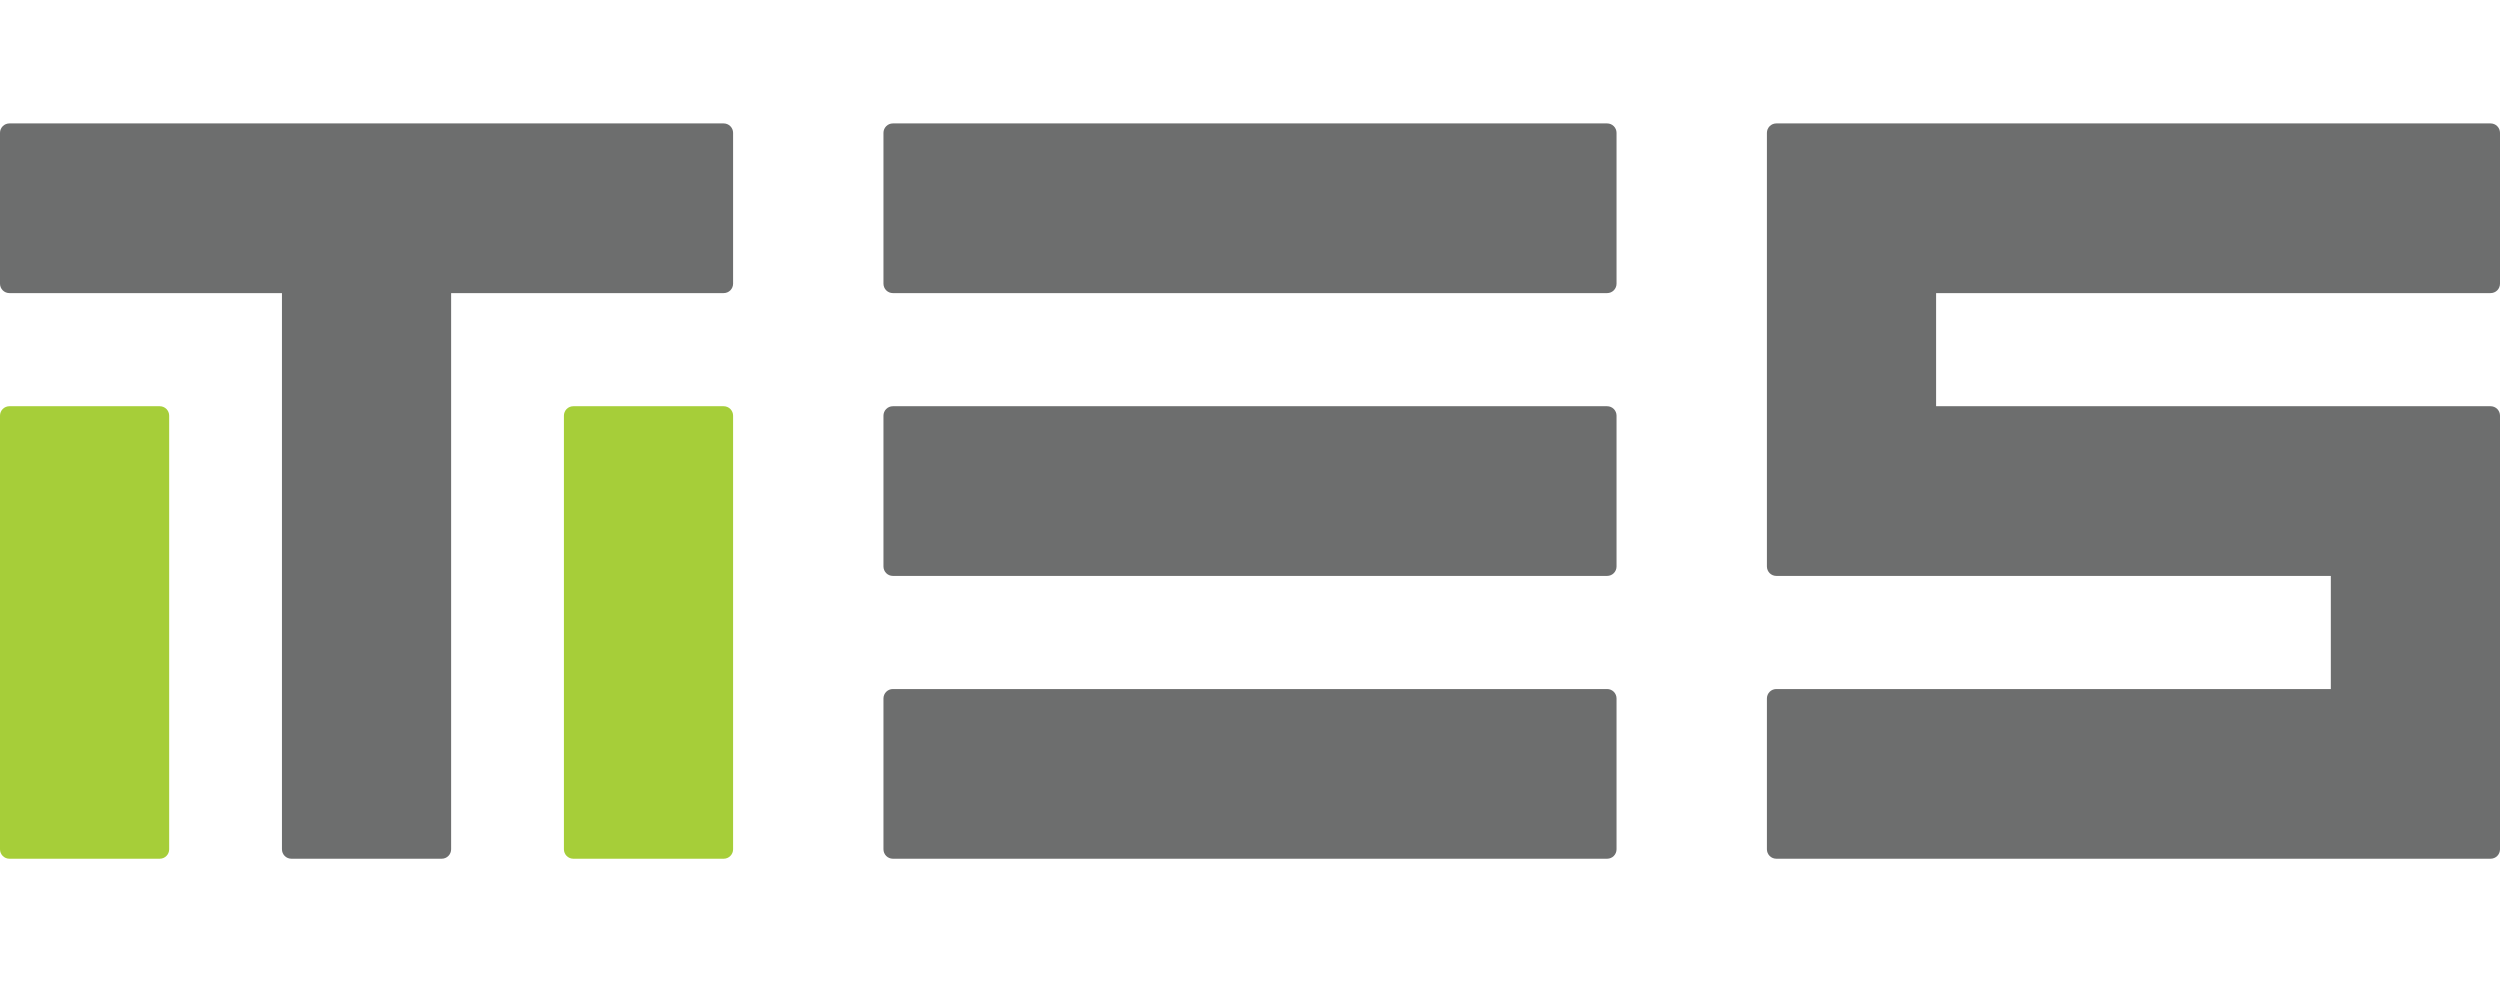 <svg width="140" height="55" viewBox="0 0 187 55" fill="none" xmlns="http://www.w3.org/2000/svg">
  <title>TES</title>
  <path fill-rule="evenodd" clip-rule="evenodd"
        d="M33.744 12.692V54.295C33.744 54.482 33.67 54.661 33.538 54.794C33.407 54.926 33.228 55 33.041 55H21.793C21.607 55 21.428 54.926 21.296 54.794C21.164 54.661 21.09 54.482 21.09 54.295V12.692H0.703C0.517 12.692 0.338 12.618 0.206 12.486C0.074 12.354 0 12.174 0 11.987V0.705C0 0.518 0.074 0.339 0.206 0.207C0.338 0.074 0.517 0 0.703 0L54.132 0C54.318 0 54.497 0.074 54.629 0.207C54.761 0.339 54.835 0.518 54.835 0.705V11.987C54.835 12.174 54.761 12.354 54.629 12.486C54.497 12.618 54.318 12.692 54.132 12.692H33.744ZM175.049 55H132.868C132.682 55 132.503 54.926 132.371 54.794C132.239 54.661 132.165 54.482 132.165 54.295V43.013C132.165 42.826 132.239 42.647 132.371 42.514C132.503 42.382 132.682 42.308 132.868 42.308H174.346V33.846H132.868C132.682 33.846 132.503 33.772 132.371 33.64C132.239 33.507 132.165 33.328 132.165 33.141V0.705C132.165 0.518 132.239 0.339 132.371 0.207C132.503 0.074 132.682 0 132.868 0L186.297 0C186.483 0 186.662 0.074 186.794 0.207C186.926 0.339 187 0.518 187 0.705V11.987C187 12.174 186.926 12.354 186.794 12.486C186.662 12.618 186.483 12.692 186.297 12.692H144.82V21.154H186.297C186.483 21.154 186.662 21.228 186.794 21.36C186.926 21.493 187 21.672 187 21.859V54.295C187 54.482 186.926 54.661 186.794 54.794C186.662 54.926 186.483 55 186.297 55H175.049ZM66.786 0H120.214C120.401 0 120.58 0.074 120.711 0.207C120.843 0.339 120.917 0.518 120.917 0.705V11.987C120.917 12.174 120.843 12.354 120.711 12.486C120.58 12.618 120.401 12.692 120.214 12.692H66.786C66.599 12.692 66.421 12.618 66.289 12.486C66.157 12.354 66.083 12.174 66.083 11.987V0.705C66.083 0.518 66.157 0.339 66.289 0.207C66.421 0.074 66.599 0 66.786 0V0ZM66.786 21.154H120.214C120.401 21.154 120.58 21.228 120.711 21.36C120.843 21.493 120.917 21.672 120.917 21.859V33.141C120.917 33.328 120.843 33.507 120.711 33.64C120.58 33.772 120.401 33.846 120.214 33.846H66.786C66.599 33.846 66.421 33.772 66.289 33.64C66.157 33.507 66.083 33.328 66.083 33.141V21.859C66.083 21.672 66.157 21.493 66.289 21.36C66.421 21.228 66.599 21.154 66.786 21.154ZM66.786 42.308H120.214C120.401 42.308 120.58 42.382 120.711 42.514C120.843 42.647 120.917 42.826 120.917 43.013V54.295C120.917 54.482 120.843 54.661 120.711 54.794C120.58 54.926 120.401 55 120.214 55H66.786C66.599 55 66.421 54.926 66.289 54.794C66.157 54.661 66.083 54.482 66.083 54.295V43.013C66.083 42.826 66.157 42.647 66.289 42.514C66.421 42.382 66.599 42.308 66.786 42.308Z"
        fill="#6D6E6E"/>
  <path fill-rule="evenodd" clip-rule="evenodd"
        d="M0.703 21.154H11.951C12.138 21.154 12.316 21.228 12.448 21.36C12.58 21.493 12.654 21.672 12.654 21.859V54.295C12.654 54.482 12.58 54.661 12.448 54.793C12.316 54.926 12.138 55 11.951 55H0.703C0.517 55 0.338 54.926 0.206 54.793C0.074 54.661 0 54.482 0 54.295V21.859C0 21.672 0.074 21.493 0.206 21.36C0.338 21.228 0.517 21.154 0.703 21.154ZM42.883 21.154H54.132C54.318 21.154 54.497 21.228 54.629 21.36C54.761 21.493 54.835 21.672 54.835 21.859V54.295C54.835 54.482 54.761 54.661 54.629 54.793C54.497 54.926 54.318 55 54.132 55H42.883C42.697 55 42.518 54.926 42.386 54.793C42.255 54.661 42.181 54.482 42.181 54.295V21.859C42.181 21.672 42.255 21.493 42.386 21.36C42.518 21.228 42.697 21.154 42.883 21.154Z"
        fill="#A6CE39"/>
</svg>
